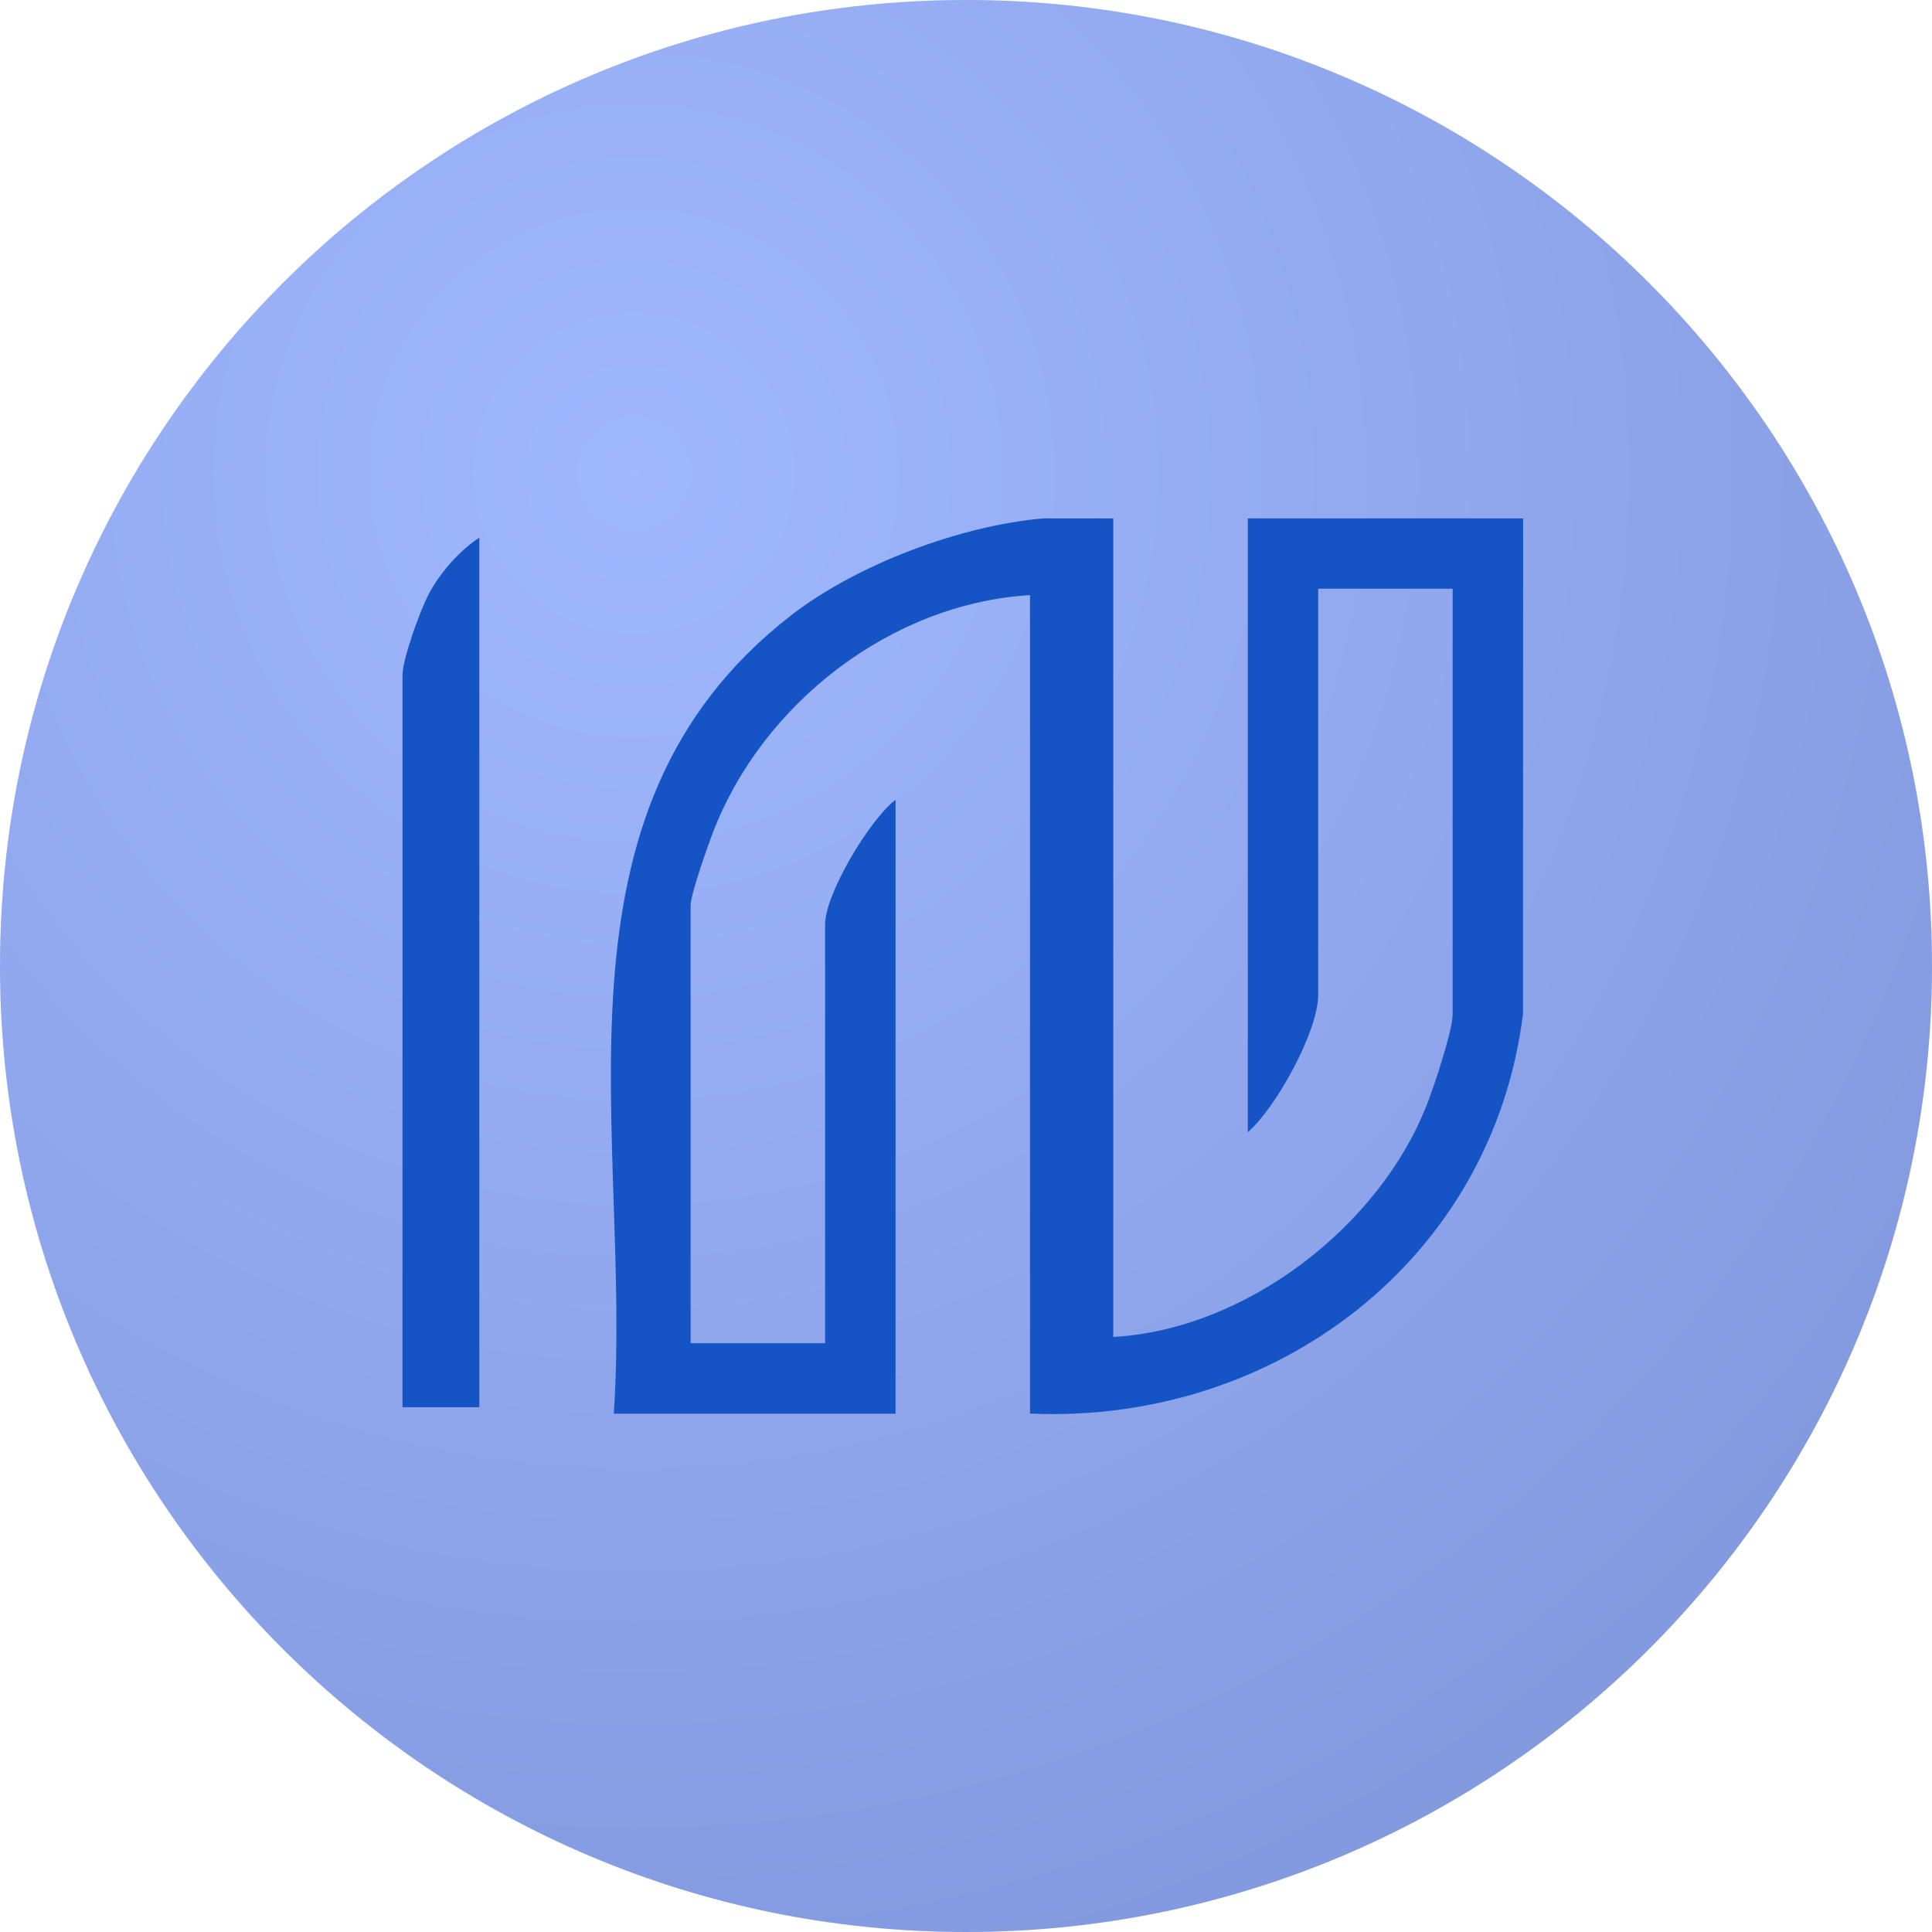 <svg xmlns="http://www.w3.org/2000/svg" viewBox="0 0 600 600" fill="none">
    <path d="M300 600C465.685 600 600 465.685 600 300C600 134.315 465.685 0 300 0C134.315 0 0 134.315 0 300C0 465.685 134.315 600 300 600Z" fill="#b3c6ff"/>
    <path d="M300 600C465.685 600 600 465.685 600 300C600 134.315 465.685 0 300 0C134.315 0 0 134.315 0 300C0 465.685 134.315 600 300 600Z" fill="url(#paint0_radial_440_36)" fill-opacity=".3"/>
    <g transform="matrix(2,0,0,2,125,161)">
        <path fill="#1454c4" d="M110.37,0v127.1c20.63-1.14,41.43-17.24,48.75-36.22,1.12-2.89,3.95-11.34,3.95-13.92V10.92h-20.88v63.05c0,5.64-6.48,17.44-10.93,21.35V0s42.75,0,42.75,0l-.02,76.93c-4.75,38.28-38.58,63.74-76.55,62.07V11.91c-21.55,1.29-41.5,16.8-49.2,36.76-.84,2.17-3.5,9.7-3.5,11.4v68.01h20.88V63.05c0-4.72,6.85-16.22,10.94-19.36v95.32h-43.75c2.9-43.45-12.02-93.27,27.51-123.94C70.56,7.13,86.54,1.15,99.44,0h10.94Z" />
        <path fill="#1454c4" d="M11.93,138.01H0V24.33c0-2.49,2.8-10.24,4.15-12.73,1.77-3.26,4.68-6.57,7.78-8.62v135.04Z" />
    </g>
    <defs>
        <radialGradient id="paint0_radial_440_36" cx="0" cy="0" r="1" gradientUnits="userSpaceOnUse" gradientTransform="rotate(54.2 -42.3 263.4) scale(497.082)">
            <stop stop-color="#7598ff"/>
            <stop stop-color="#133396" offset="1"/>
        </radialGradient>
    </defs>
</svg>
